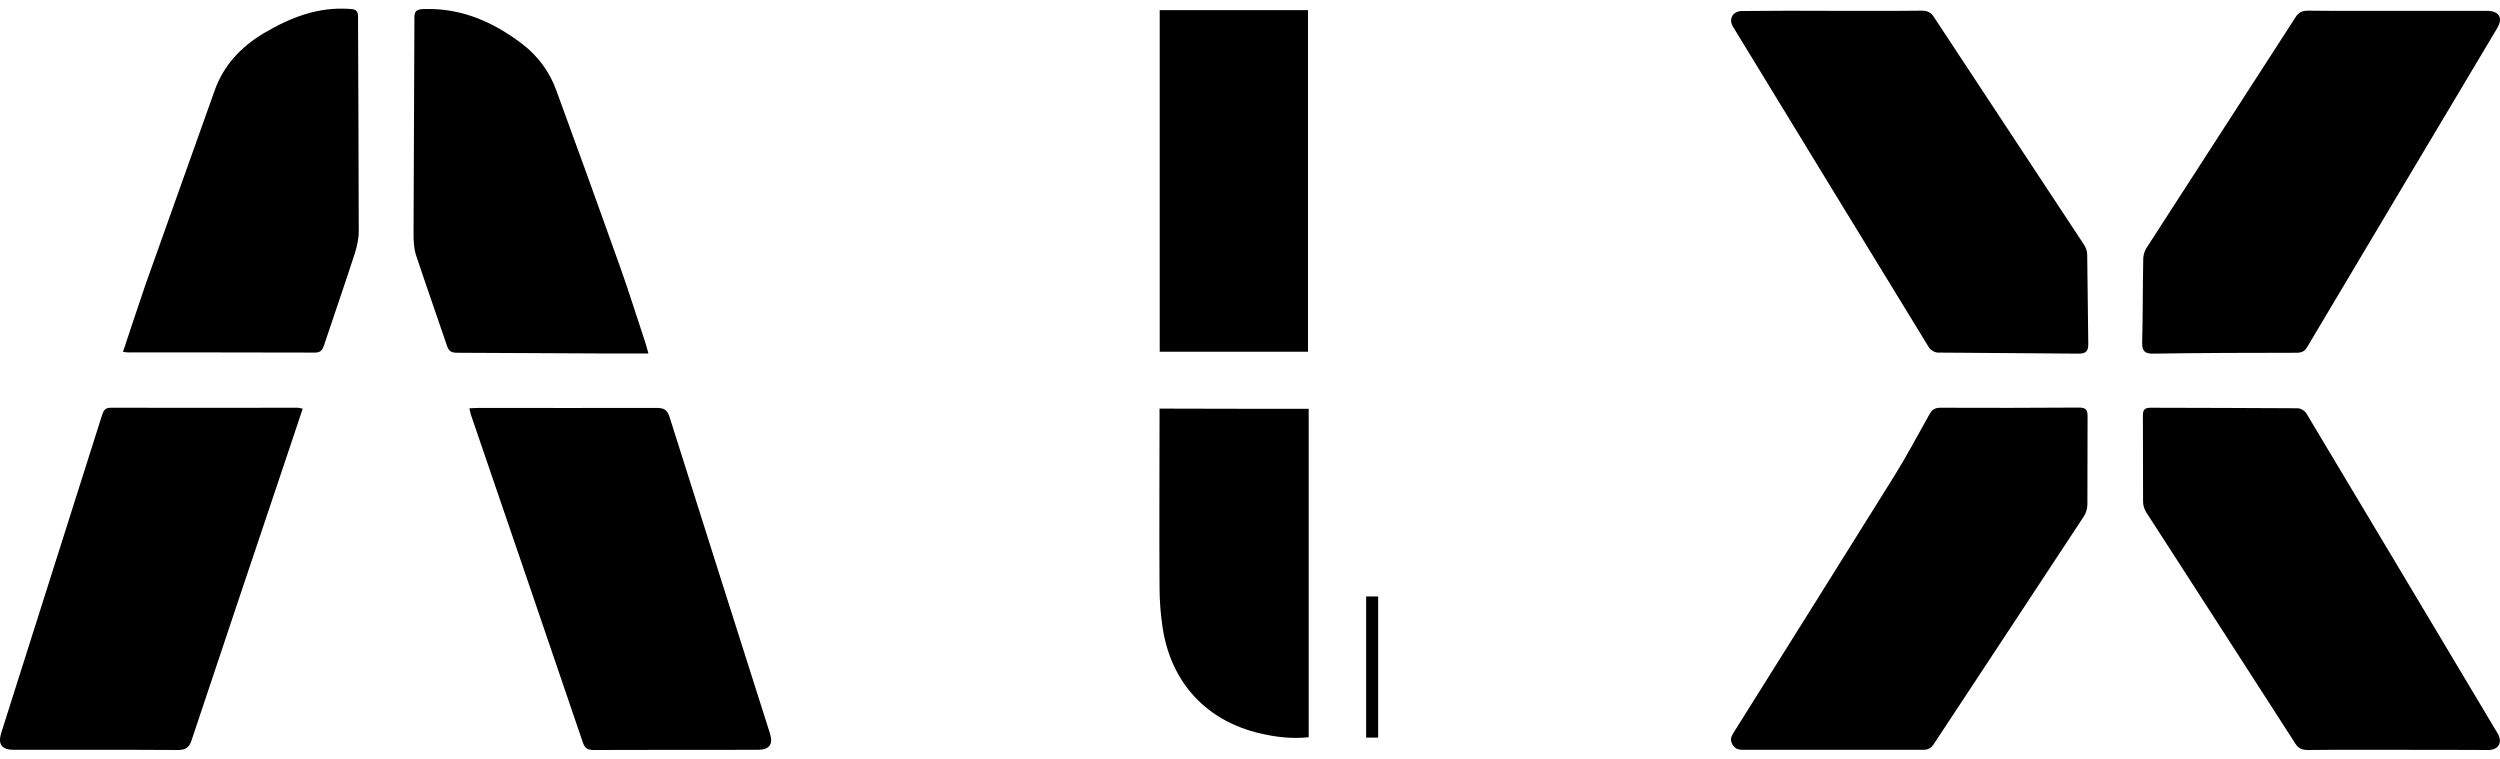 <svg width="145" height="44" viewBox="0 0 145 44" fill="none" xmlns="http://www.w3.org/2000/svg">
<path d="M139.069 0.629C140.791 0.629 142.513 0.629 144.235 0.629C144.953 0.629 145.199 1.035 144.83 1.645C141.16 7.798 137.49 13.951 133.831 20.105C133.687 20.359 133.513 20.46 133.216 20.46C130.438 20.46 127.66 20.47 124.892 20.511C124.421 20.521 124.236 20.379 124.246 19.881C124.287 18.257 124.277 16.642 124.308 15.018C124.308 14.804 124.38 14.571 124.493 14.388C127.373 9.92 130.264 5.463 133.144 0.995C133.329 0.71 133.534 0.619 133.862 0.619C135.594 0.639 137.337 0.629 139.069 0.629Z" fill="black"/>
<path d="M139.069 43.49C137.326 43.49 135.594 43.48 133.851 43.5C133.534 43.5 133.318 43.419 133.134 43.134C130.264 38.667 127.373 34.199 124.493 29.731C124.38 29.558 124.298 29.315 124.298 29.112C124.288 27.436 124.298 25.771 124.288 24.095C124.288 23.77 124.39 23.649 124.728 23.649C127.568 23.659 130.418 23.659 133.257 23.679C133.441 23.679 133.687 23.831 133.78 23.994C137.48 30.168 141.17 36.352 144.861 42.535C145.168 43.053 144.922 43.5 144.317 43.5C142.575 43.49 140.822 43.49 139.069 43.49Z" fill="black"/>
<path d="M106.297 0.629C108.02 0.629 109.742 0.639 111.464 0.619C111.792 0.619 111.997 0.721 112.171 0.995C115.072 5.391 117.973 9.788 120.874 14.195C120.987 14.358 121.058 14.581 121.058 14.774C121.089 16.49 121.089 18.216 121.12 19.932C121.13 20.369 120.976 20.521 120.536 20.511C117.819 20.48 115.113 20.48 112.397 20.45C112.212 20.45 111.966 20.298 111.874 20.145C108.081 13.951 104.299 7.757 100.516 1.553C100.239 1.096 100.506 0.639 101.039 0.639C102.792 0.619 104.545 0.619 106.297 0.629C106.297 0.629 106.297 0.619 106.297 0.629Z" fill="black"/>
<path d="M106.318 43.49C104.596 43.49 102.874 43.49 101.152 43.49C100.865 43.49 100.639 43.469 100.475 43.165C100.311 42.87 100.434 42.688 100.567 42.464C103.653 37.539 106.749 32.615 109.824 27.68C110.562 26.492 111.228 25.253 111.905 24.035C112.058 23.76 112.222 23.649 112.55 23.649C115.226 23.659 117.912 23.659 120.587 23.639C120.987 23.639 121.079 23.781 121.079 24.146C121.069 25.852 121.079 27.548 121.069 29.254C121.069 29.497 120.987 29.772 120.853 29.965C117.963 34.371 115.052 38.758 112.161 43.155C111.997 43.398 111.823 43.49 111.536 43.49C109.793 43.49 108.05 43.49 106.318 43.49Z" fill="black"/>
<path d="M17.558 23.699C17.086 25.101 16.645 26.451 16.184 27.802C14.493 32.838 12.801 37.864 11.12 42.911C10.977 43.348 10.792 43.5 10.31 43.5C7.143 43.48 3.975 43.49 0.808 43.49C0.111 43.49 -0.135 43.175 0.07 42.515C2.018 36.362 3.975 30.218 5.923 24.065C6.005 23.821 6.087 23.649 6.415 23.649C10.034 23.659 13.662 23.649 17.281 23.649C17.352 23.659 17.414 23.679 17.558 23.699Z" fill="black"/>
<path d="M27.224 23.679C27.449 23.669 27.613 23.659 27.767 23.659C31.211 23.659 34.656 23.669 38.1 23.659C38.53 23.659 38.715 23.791 38.838 24.197C40.765 30.31 42.713 36.412 44.65 42.515C44.865 43.175 44.63 43.49 43.932 43.49C40.765 43.49 37.598 43.49 34.43 43.5C34.082 43.5 33.918 43.398 33.805 43.063C31.652 36.727 29.479 30.391 27.316 24.065C27.275 23.953 27.265 23.852 27.224 23.679Z" fill="black"/>
<path d="M7.133 20.41C7.584 19.069 7.994 17.79 8.434 16.52C9.767 12.763 11.11 9.017 12.442 5.27C12.965 3.787 13.98 2.711 15.313 1.919C16.84 1.015 18.449 0.385 20.284 0.517C20.633 0.538 20.766 0.609 20.766 0.974C20.776 5.117 20.807 9.27 20.807 13.413C20.807 13.85 20.704 14.307 20.571 14.723C19.997 16.49 19.382 18.257 18.798 20.014C18.706 20.277 18.613 20.45 18.275 20.45C14.687 20.44 11.1 20.44 7.512 20.44C7.42 20.45 7.317 20.43 7.133 20.41Z" fill="black"/>
<path d="M37.608 20.501C36.665 20.501 35.793 20.501 34.922 20.501C32.113 20.491 29.305 20.47 26.496 20.46C26.189 20.46 26.035 20.369 25.932 20.074C25.338 18.308 24.712 16.561 24.128 14.794C24.005 14.408 23.985 13.972 23.985 13.566C23.995 9.392 24.026 5.219 24.036 1.035C24.036 0.68 24.128 0.548 24.518 0.528C26.732 0.436 28.608 1.269 30.299 2.558C31.201 3.249 31.867 4.153 32.257 5.219C33.508 8.631 34.738 12.032 35.957 15.454C36.47 16.886 36.921 18.348 37.403 19.79C37.464 19.973 37.516 20.176 37.608 20.501Z" fill="black"/>
<path d="M75.863 20.399C72.993 20.399 70.143 20.399 67.263 20.399C67.263 13.789 67.263 7.209 67.263 0.589C70.123 0.589 72.973 0.589 75.863 0.589C75.863 7.168 75.863 13.769 75.863 20.399Z" fill="black"/>
<path d="M75.904 23.71C75.904 30.086 75.904 36.402 75.904 42.759C74.961 42.86 74.039 42.759 73.126 42.545C70 41.835 67.929 39.621 67.437 36.433C67.314 35.641 67.253 34.839 67.253 34.036C67.232 30.777 67.253 27.507 67.253 24.248C67.253 24.075 67.253 23.902 67.253 23.699C70.144 23.71 72.993 23.71 75.904 23.71Z" fill="black"/>
<path d="M79.933 42.779C79.677 42.779 79.472 42.779 79.236 42.779C79.236 40.058 79.236 37.347 79.236 34.595C79.461 34.595 79.677 34.595 79.933 34.595C79.933 37.316 79.933 40.027 79.933 42.779Z" fill="black"/>
</svg>
